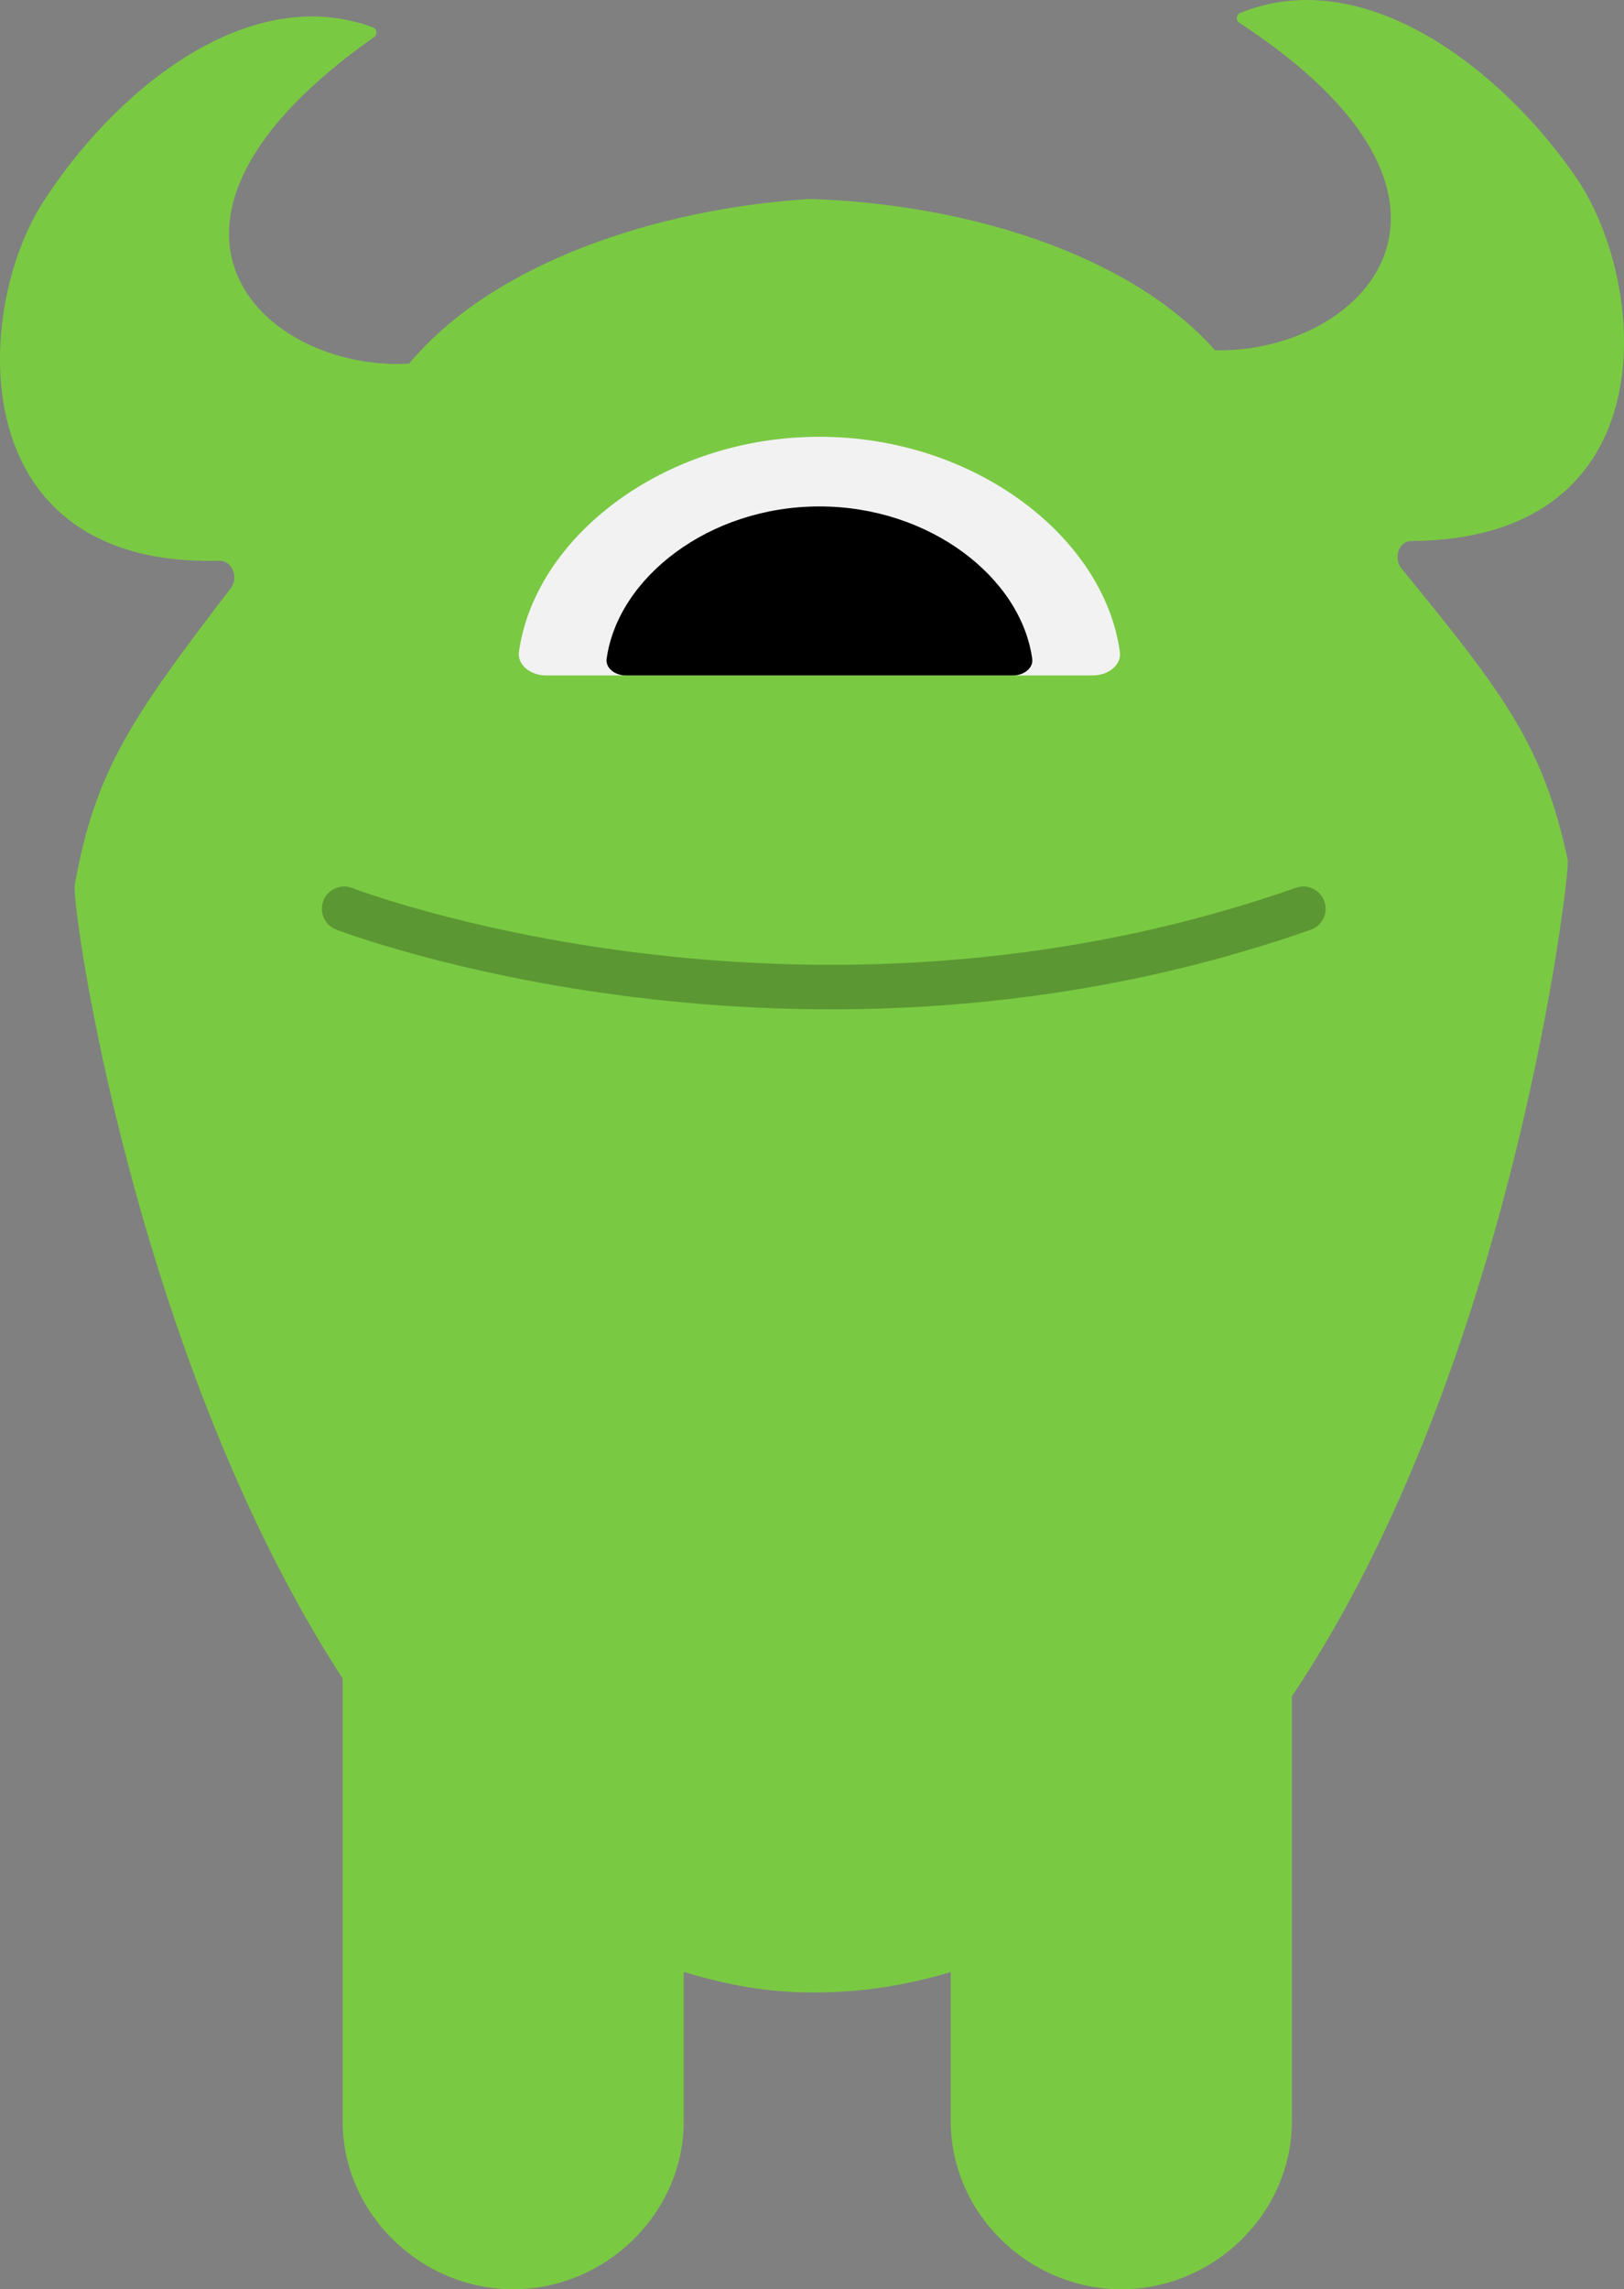 <?xml version="1.0" encoding="iso-8859-1"?>
<!-- Generator: Adobe Illustrator 19.0.0, SVG Export Plug-In . SVG Version: 6.00 Build 0)  -->
<svg version="1.1" xmlns="http://www.w3.org/2000/svg" xmlns:xlink="http://www.w3.org/1999/xlink" x="0px" y="0px"
	 viewBox="0 0 109.49 154.267" style="enable-background:new 0 0 109.49 154.267;" xml:space="preserve">
<rect x="0" y="0" width="109.49" height="154.267" fill="#808080" stroke="none"/>
<g id="Layer_44">
	<path id="XMLID_269_" style="fill:#7AC943;" d="M95.165,36.457c17.407-0.123,15.971-17.351,11.125-24.455
		C101.464,4.928,92.179-2.591,83.617,0.87c-0.284,0.115-0.317,0.498-0.061,0.665c18.377,12.024,8.259,22.282-1.63,22.071
		c-5.943-6.65-17.07-9.866-27.265-10.195l-0.171,0.003c-10.178,0.667-21.193,4.25-26.912,11.093
		c-9.877,0.538-20.329-9.379-2.36-22.005c0.251-0.176,0.205-0.558-0.083-0.663C16.463-1.337,7.432,6.486,2.843,13.716
		c-4.608,7.26-5.472,24.526,11.929,24.073c0.895-0.023,1.333,1.133,0.789,1.844C8.886,48.359,6.426,51.889,5.039,59.636
		c-0.25,1.395,4.06,31.903,18.06,53.475v29.821c0,6.234,5.266,11.335,11.5,11.335s11.5-5.101,11.5-11.335v-10.046
		c3,0.889,5.588,1.381,8.731,1.381c3.351,0,6.269-0.487,9.269-1.374v10.039c0,6.234,5.266,11.335,11.5,11.335
		s11.5-5.101,11.5-11.335v-28.615c15-22.36,18.759-55.614,18.603-56.346c-1.643-7.697-4.241-11.144-11.202-19.645
		C93.933,37.633,94.269,36.463,95.165,36.457z"/>
	<path id="XMLID_255_" style="fill:#F2F2F2;" d="M73.678,45.515c1.075,0,1.941-0.731,1.825-1.575
		c-1.057-7.702-9.724-14.506-20.259-14.506S36.043,36.238,34.987,43.94c-0.116,0.844,0.75,1.575,1.825,1.575H73.678z"/>
	<path id="XMLID_254_" d="M68.299,45.515c0.761,0,1.375-0.518,1.293-1.115c-0.748-5.454-6.886-10.273-14.346-10.273
		S41.647,38.945,40.899,44.4c-0.082,0.598,0.531,1.115,1.293,1.115H68.299z"/>
	
		<path id="XMLID_253_" style="opacity:0.25;fill:none;stroke:#000000;stroke-width:3;stroke-linecap:round;stroke-miterlimit:10;" d="
		M23.2,61.239c0,0,30.782,11.875,64.673,0"/>
</g>
<g id="Layer_1">
</g>
</svg>
